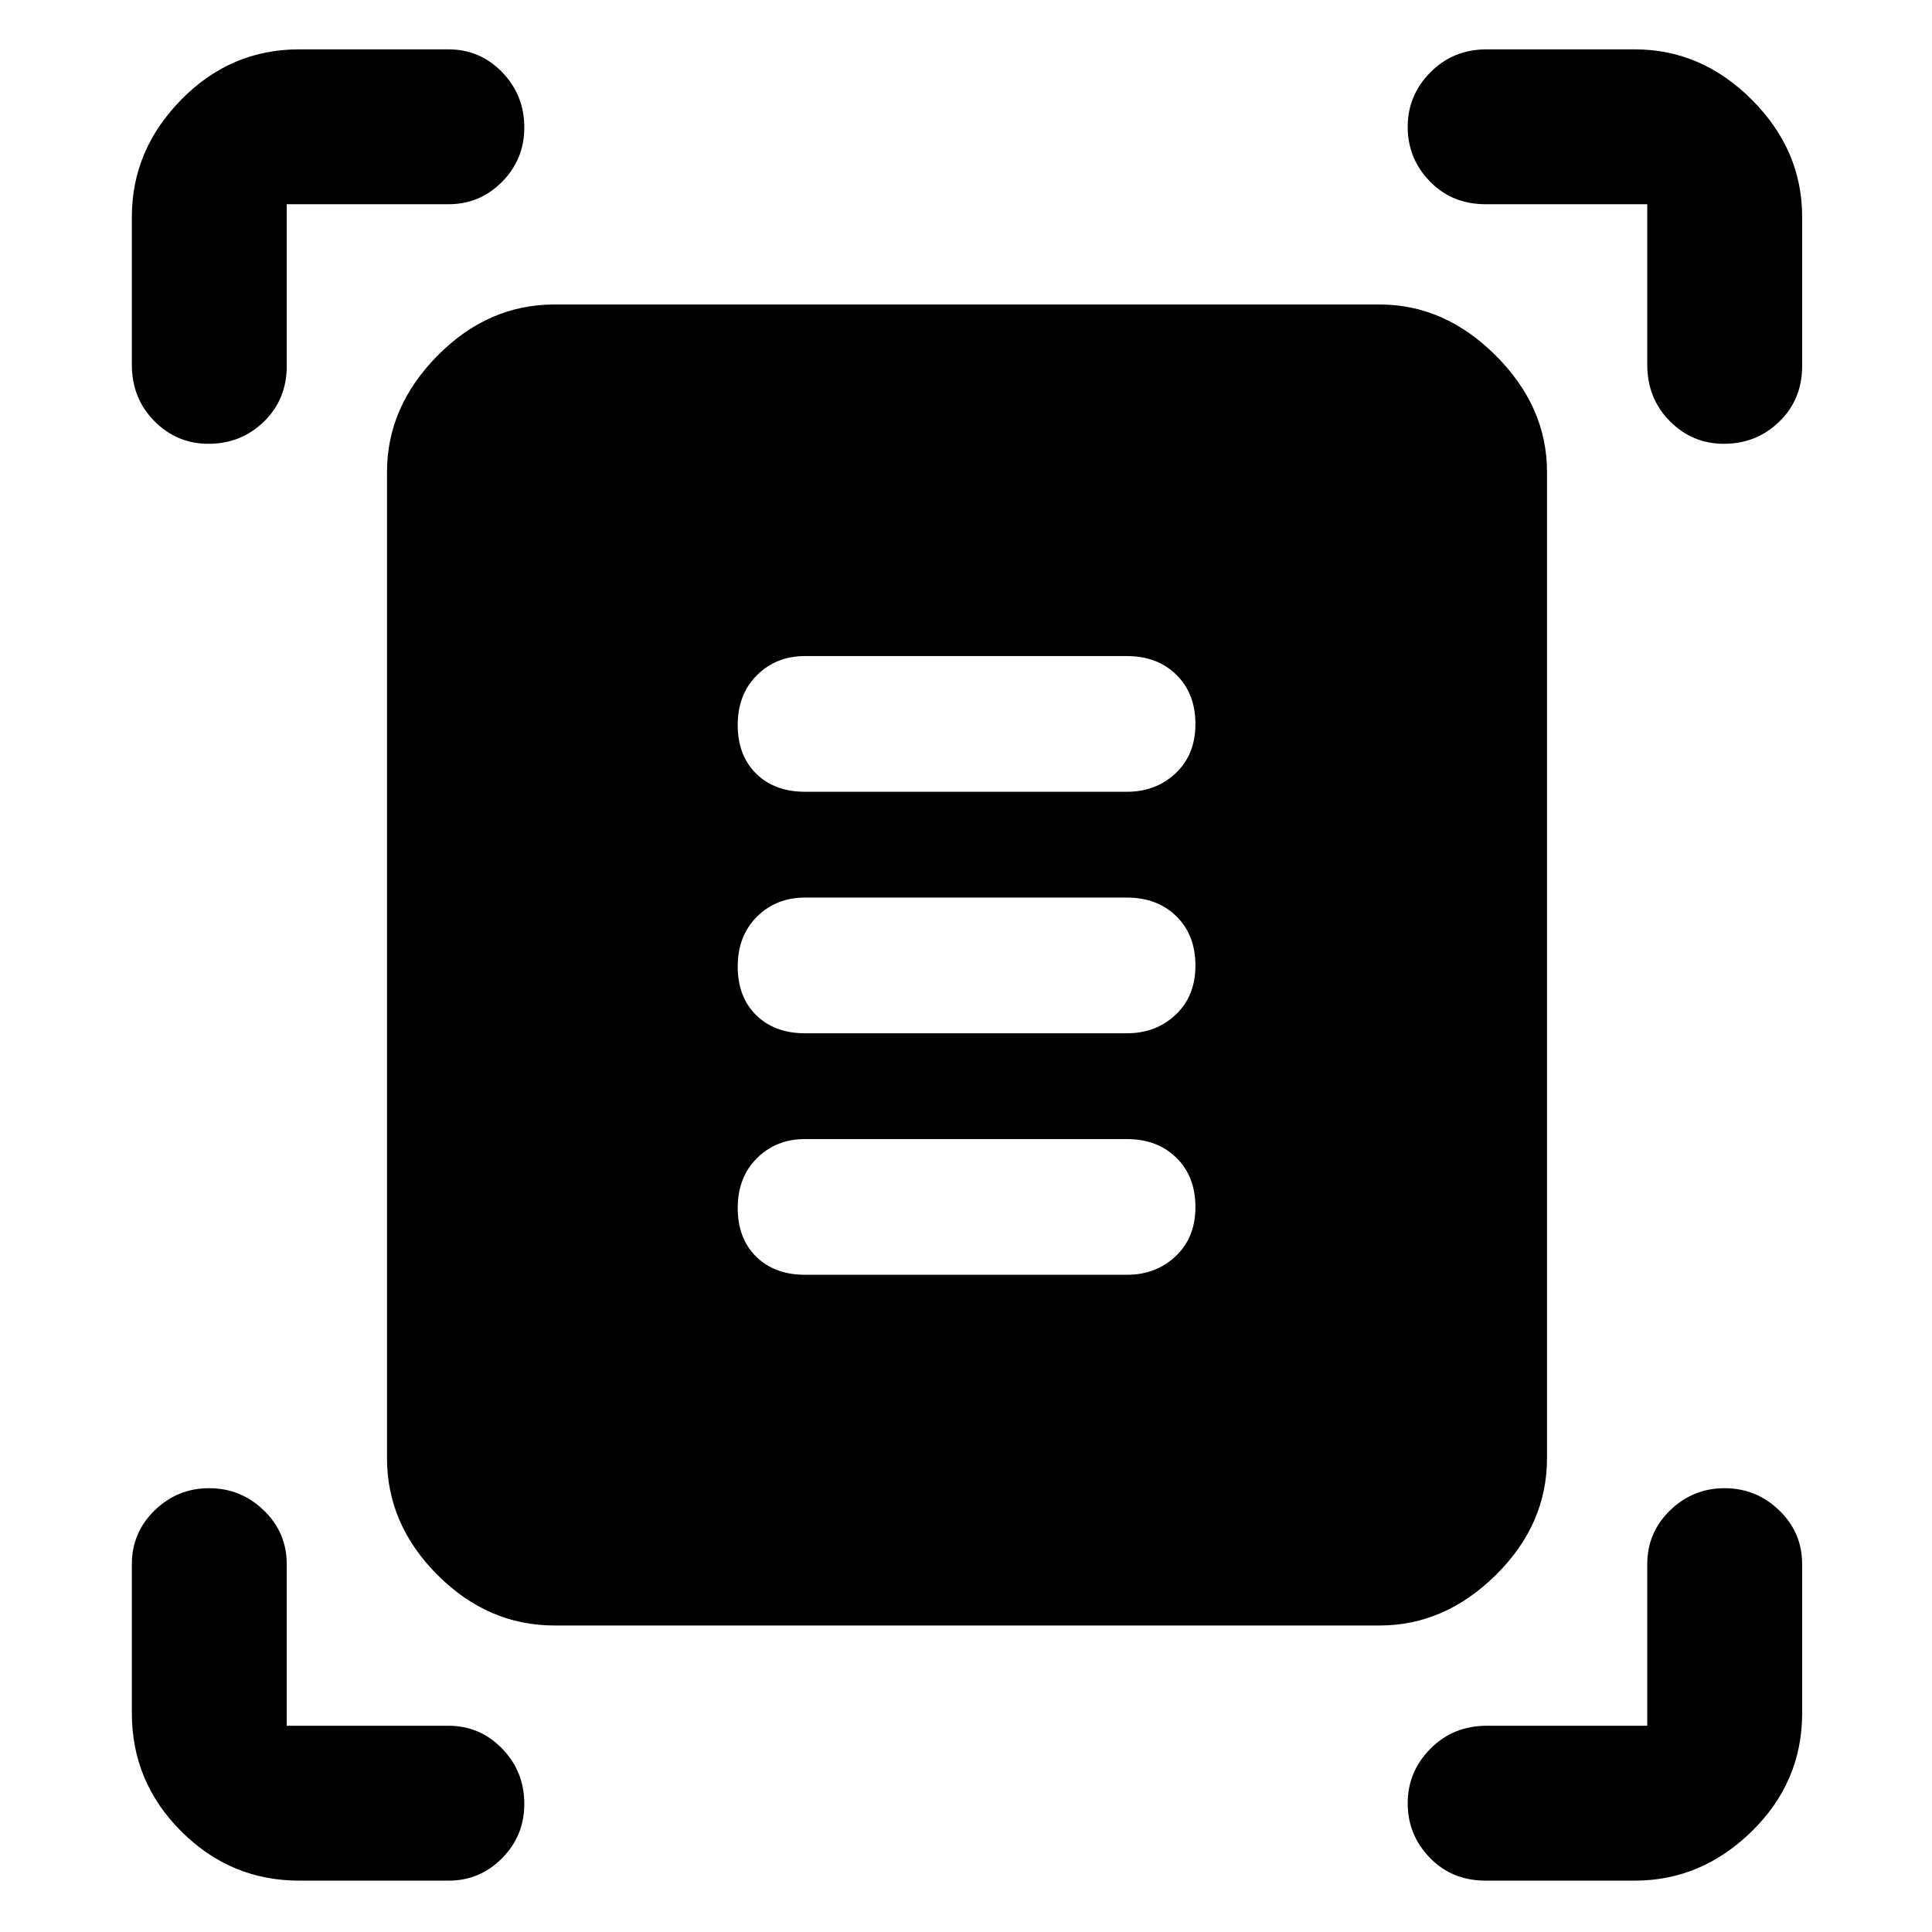 <svg xmlns="http://www.w3.org/2000/svg" height="48" viewBox="0 -960 960 960" width="48"><path d="M65.52-778.74v-73.56q0-33.15 24.52-58.16 24.51-25.02 58.66-25.02h74.13q15.67 0 26.68 11.35 11.01 11.34 11.01 27.52 0 15.76-11.01 26.92-11.01 11.17-26.68 11.17h-80.35v80.35q0 16.65-11.35 27.67-11.34 11.02-27.52 11.02-15.76 0-26.92-11.3-11.17-11.31-11.17-27.96Zm753 0v-79.78h-80.35q-16.65 0-27.67-11.34-11.02-11.33-11.02-27.08 0-15.75 11.3-27.14 11.31-11.4 27.96-11.4h73.56q33.15 0 58.16 25.02 25.02 25.01 25.02 58.16v74.13q0 16.65-11.35 27.67-11.34 11.02-27.52 11.02-15.76 0-26.92-11.3-11.17-11.31-11.17-27.96Zm-753 670.04v-74.13q0-15.67 11.34-26.68 11.33-11.01 27.08-11.01 15.75 0 27.14 11.01 11.4 11.01 11.4 26.68v80.35h80.35q15.67 0 26.68 11.35 11.01 11.34 11.01 27.52 0 15.76-11.01 26.92-11.01 11.17-26.68 11.17H148.7q-34.15 0-58.66-24.52-24.52-24.51-24.52-58.66ZM812.3-25.52h-74.13q-16.65 0-27.67-11.34-11.02-11.33-11.02-27.08 0-15.75 11.3-27.14 11.31-11.4 27.96-11.4h79.78v-80.35q0-15.67 11.34-26.68 11.33-11.01 27.08-11.01 15.75 0 27.14 11.01 11.4 11.01 11.4 26.68v74.13q0 34.15-25.02 58.66-25.01 24.52-58.16 24.52ZM275.48-152.3q-32.98 0-58.08-25.1t-25.1-58.08v-490.04q0-32.34 25.1-57.76 25.1-25.42 58.08-25.42h410.04q32.34 0 57.76 25.42 25.42 25.42 25.42 57.76v490.04q0 32.98-25.42 58.08t-57.76 25.1H275.48ZM400-566.57h160q14.38 0 24.19-9.24t9.81-24.41q0-15.18-9.46-24.48T560-634H400q-14.38 0-23.91 9.53-9.52 9.52-9.52 24.69 0 15.18 9.17 24.2 9.18 9.01 24.26 9.01Zm0 120h160q14.38 0 24.19-9.24t9.81-24.42q0-15.17-9.46-24.47-9.46-9.3-24.54-9.3H400q-14.38 0-23.91 9.53-9.52 9.52-9.52 24.7 0 15.17 9.17 24.19 9.18 9.01 24.26 9.01Zm0 120h160q14.38 0 24.19-9.24t9.81-24.42q0-15.17-9.46-24.47-9.46-9.3-24.54-9.3H400q-14.38 0-23.91 9.53-9.52 9.52-9.52 24.7 0 15.17 9.17 24.19 9.18 9.01 24.26 9.01Z"/></svg>
